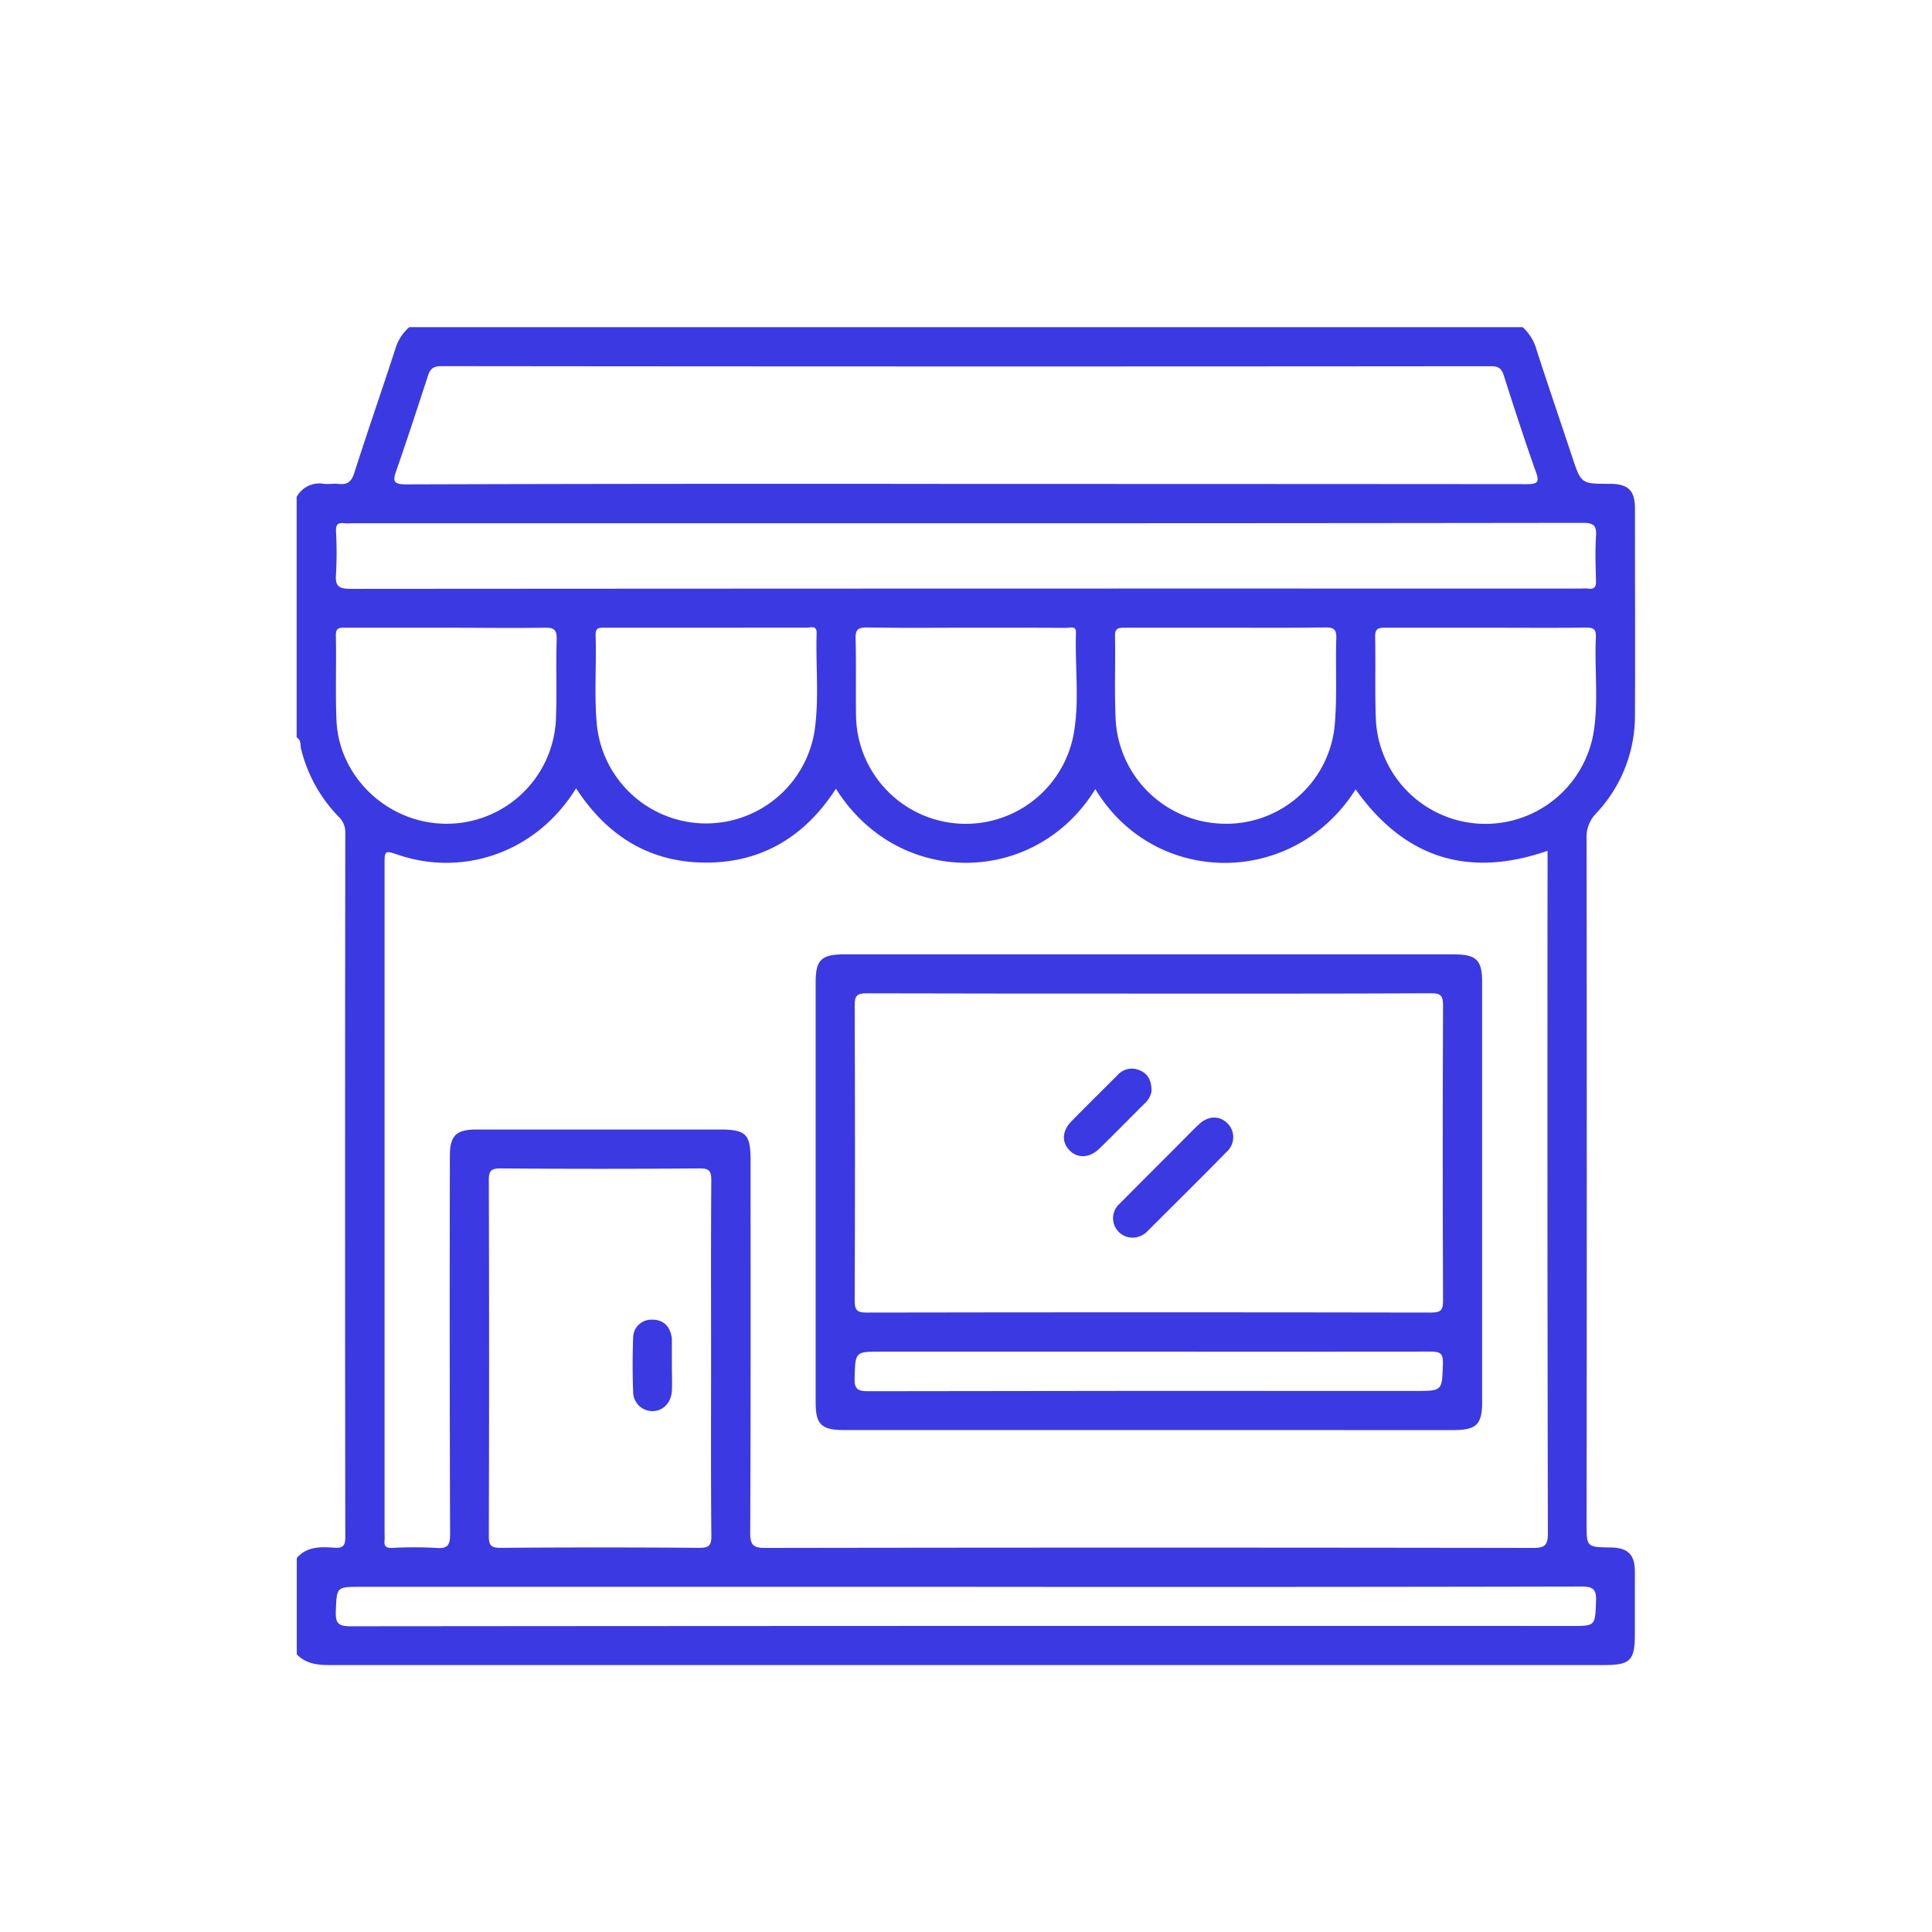 <svg id="Layer_1" data-name="Layer 1"
    xmlns="http://www.w3.org/2000/svg" viewBox="0 0 432 432">
    <defs>
        <style>.cls-1{fill:#3b39e2;}.cls-2{fill:#3b39e2;}</style>
    </defs>
    <path class="cls-1" d="M91.52,73.15H340.46a10.7,10.7,0,0,1,3.18,5.28c2.58,7.94,5.28,15.83,7.91,23.75,2,6,2,6,8.34,6,4.17,0,5.69,1.47,5.69,5.55,0,15.38.07,30.77,0,46.15a31.76,31.76,0,0,1-8.69,22,7.55,7.55,0,0,0-2.13,5.67q.09,76.53,0,153.07c0,5.32,0,5.32,5.43,5.4,3.78.06,5.34,1.57,5.37,5.29,0,4.68,0,9.35,0,14,0,6-1,7-6.89,7q-142.54,0-285.09,0c-2.79,0-5.22-.35-7.22-2.39V348.38c2.27-2.64,5.34-2.52,8.37-2.31,1.78.12,2.48-.26,2.48-2.3q-.1-78.81,0-157.61a4.71,4.71,0,0,0-1.52-3.57,33,33,0,0,1-8.36-15.1c-.22-.86.08-2-1-2.6V111.13a5.74,5.74,0,0,1,6.1-2.94c1.05.12,2.15-.1,3.19,0,2.07.29,3-.51,3.63-2.53,2.94-9.22,6.13-18.35,9.12-27.56A10.35,10.35,0,0,1,91.52,73.15Zm153.4,103.29c-13.34,21.73-44,22.25-58-.08-6.85,10.58-16.43,16.54-29.11,16.52s-22.13-6.08-29-16.61c-9.11,14.74-25.6,19.67-39.68,14.9-3.13-1.06-3.14-1-3.14,2.2V343a11.84,11.84,0,0,1,0,1.46c-.16,1.26.34,1.69,1.62,1.66a91.35,91.35,0,0,1,9.93,0c2.67.22,3.11-.72,3.1-3.19q-.14-42.21-.05-84.43c0-4.55,1.4-5.94,5.9-5.94q27.16,0,54.34,0c6,0,7,1,7,6.92,0,27.75.05,55.51-.08,83.26,0,2.93.82,3.38,3.51,3.38q85.75-.14,171.5,0c2.53,0,3.35-.47,3.35-3.23q-.15-74.64-.07-149.29v-3.36c-17.9,6.21-32.12,1.49-42.92-13.73C289.08,198.67,258,198.19,244.92,176.44Zm-29.1-68.23q62.79,0,125.58.05c2.49,0,2.86-.49,2-2.83-2.53-7.13-4.87-14.34-7.17-21.54-.5-1.57-1.23-2-2.86-2Q216,82,98.6,81.87c-1.86,0-2.46.75-2.95,2.27-2.28,7-4.56,14-7,21-.87,2.44-.75,3.17,2.2,3.17Q153.32,108.12,215.82,108.21ZM216,117H78.66a12.77,12.77,0,0,1-1.75,0c-1.42-.2-1.82.38-1.78,1.78a85.92,85.92,0,0,1,0,9.63c-.23,2.72.7,3.26,3.3,3.26q137.59-.1,275.2-.06a10.15,10.15,0,0,1,1.46,0c1.42.21,1.83-.38,1.78-1.77-.09-3.31-.21-6.64,0-9.93.19-2.49-.62-3-3-3Q284.91,117,216,117ZM159,303.7c0-13.24-.05-26.48.05-39.71,0-2.13-.42-2.75-2.66-2.73q-22.2.18-44.39,0c-2.16,0-2.71.48-2.7,2.69q.12,39.71,0,79.42c0,2.13.42,2.75,2.67,2.73q22.19-.17,44.38,0c2.16,0,2.73-.48,2.71-2.69C158.94,330.17,159,316.94,159,303.7Zm57,51.12H80.73c-5.57,0-5.42,0-5.64,5.53-.1,2.65.64,3.29,3.28,3.29q136.44-.12,272.87-.07c5.58,0,5.42,0,5.64-5.53.11-2.65-.63-3.29-3.28-3.29Q284.8,354.89,216,354.82ZM158.15,140.36H135.4c-1.2,0-2.29-.2-2.22,1.69.22,6.8-.37,13.62.32,20.4a24.56,24.56,0,0,0,48.64,1c1.05-7.24.24-14.56.46-21.84.06-1.9-1.38-1.25-2.27-1.26C172.94,140.34,165.55,140.36,158.15,140.36Zm116,0c-7.59,0-15.17,0-22.76,0-1.37,0-2.1.15-2.07,1.84.12,6.13-.15,12.27.13,18.38a24.62,24.62,0,0,0,23.92,23.6,24.33,24.33,0,0,0,25.12-22.53c.5-6.29.12-12.64.31-19,.07-2-.67-2.38-2.48-2.35C288.94,140.41,281.55,140.36,274.16,140.36Zm-58.13,0c-7.4,0-14.8.08-22.2-.06-2.1,0-2.56.59-2.5,2.59.14,5.74,0,11.49.09,17.23A24.54,24.54,0,0,0,240,164.53c1.46-7.59.33-15.34.59-23,.06-1.71-1.25-1.13-2.07-1.13C231,140.34,223.53,140.36,216,140.36Zm-116.07,0c-7.58,0-15.17,0-22.75,0-1.26,0-2.14-.05-2.1,1.77.14,6.31-.13,12.64.14,18.95.54,12.75,11.53,23,24.38,23.11a24.45,24.45,0,0,0,24.67-23c.27-6,0-12.05.18-18.08.06-2.09-.35-2.81-2.64-2.75C114.55,140.47,107.26,140.36,100,140.36Zm232.44,0c-7.59,0-15.19,0-22.79,0-1.63,0-2.14.4-2.11,2.08.13,6.23-.09,12.47.17,18.7a24.53,24.53,0,0,0,48.61,3c1.24-7.14.23-14.38.57-21.57.09-1.84-.46-2.26-2.24-2.23C347.21,140.42,339.8,140.36,332.4,140.36Z"/>
    <path class="cls-2" d="M256.74,319.76H188.67c-5,0-6.29-1.26-6.29-6.14q0-47,0-94.08c0-4.89,1.31-6.14,6.29-6.14H325.11c5,0,6.3,1.26,6.3,6.15q0,47,0,94.07c0,4.88-1.33,6.14-6.3,6.15Zm.15-97.59c-21,0-42.06,0-63.09-.06-2.19,0-2.7.52-2.69,2.7q.13,33,0,66c0,2.2.54,2.69,2.7,2.68q63.09-.11,126.17,0c2.19,0,2.7-.51,2.69-2.7q-.14-33,0-66c0-2.2-.55-2.7-2.71-2.69C298.94,222.2,277.91,222.17,256.89,222.17Zm0,80.06H197c-5.86,0-5.71,0-5.91,5.85-.09,2.5.66,3,3,3q61.17-.12,122.35-.06c6.18,0,6,0,6.2-6.15.06-2.26-.63-2.66-2.74-2.65C298.92,302.26,277.9,302.23,256.87,302.23Z"/>
    <path class="cls-2" d="M150.23,305.2c0,1.95.1,3.9,0,5.83-.17,2.71-2.05,4.54-4.41,4.5a4.32,4.32,0,0,1-4.25-4.32c-.14-4-.15-8,0-12a4.06,4.06,0,0,1,4.36-4.12c2.44,0,4,1.55,4.3,4.23a5.83,5.83,0,0,1,0,.59c0,1.75,0,3.5,0,5.25Z"/>
    <path class="cls-1" d="M253.18,276.74a4.34,4.34,0,0,1-2.82-7.6q6.27-6.31,12.56-12.59c1.72-1.72,3.4-3.48,5.17-5.15,2-1.9,4.47-2,6.27-.33a4.38,4.38,0,0,1-.08,6.48c-5.86,6-11.8,11.84-17.71,17.75A4.63,4.63,0,0,1,253.18,276.74Z"/>
    <path class="cls-1" d="M257.49,244a5,5,0,0,1-1.72,2.91c-3.31,3.3-6.58,6.64-9.92,9.9-2.22,2.16-4.9,2.27-6.71.4s-1.62-4.39.44-6.49c3.4-3.47,6.87-6.88,10.31-10.33a4.27,4.27,0,0,1,5.09-1C256.59,240.09,257.49,241.48,257.49,244Z"/>
</svg>